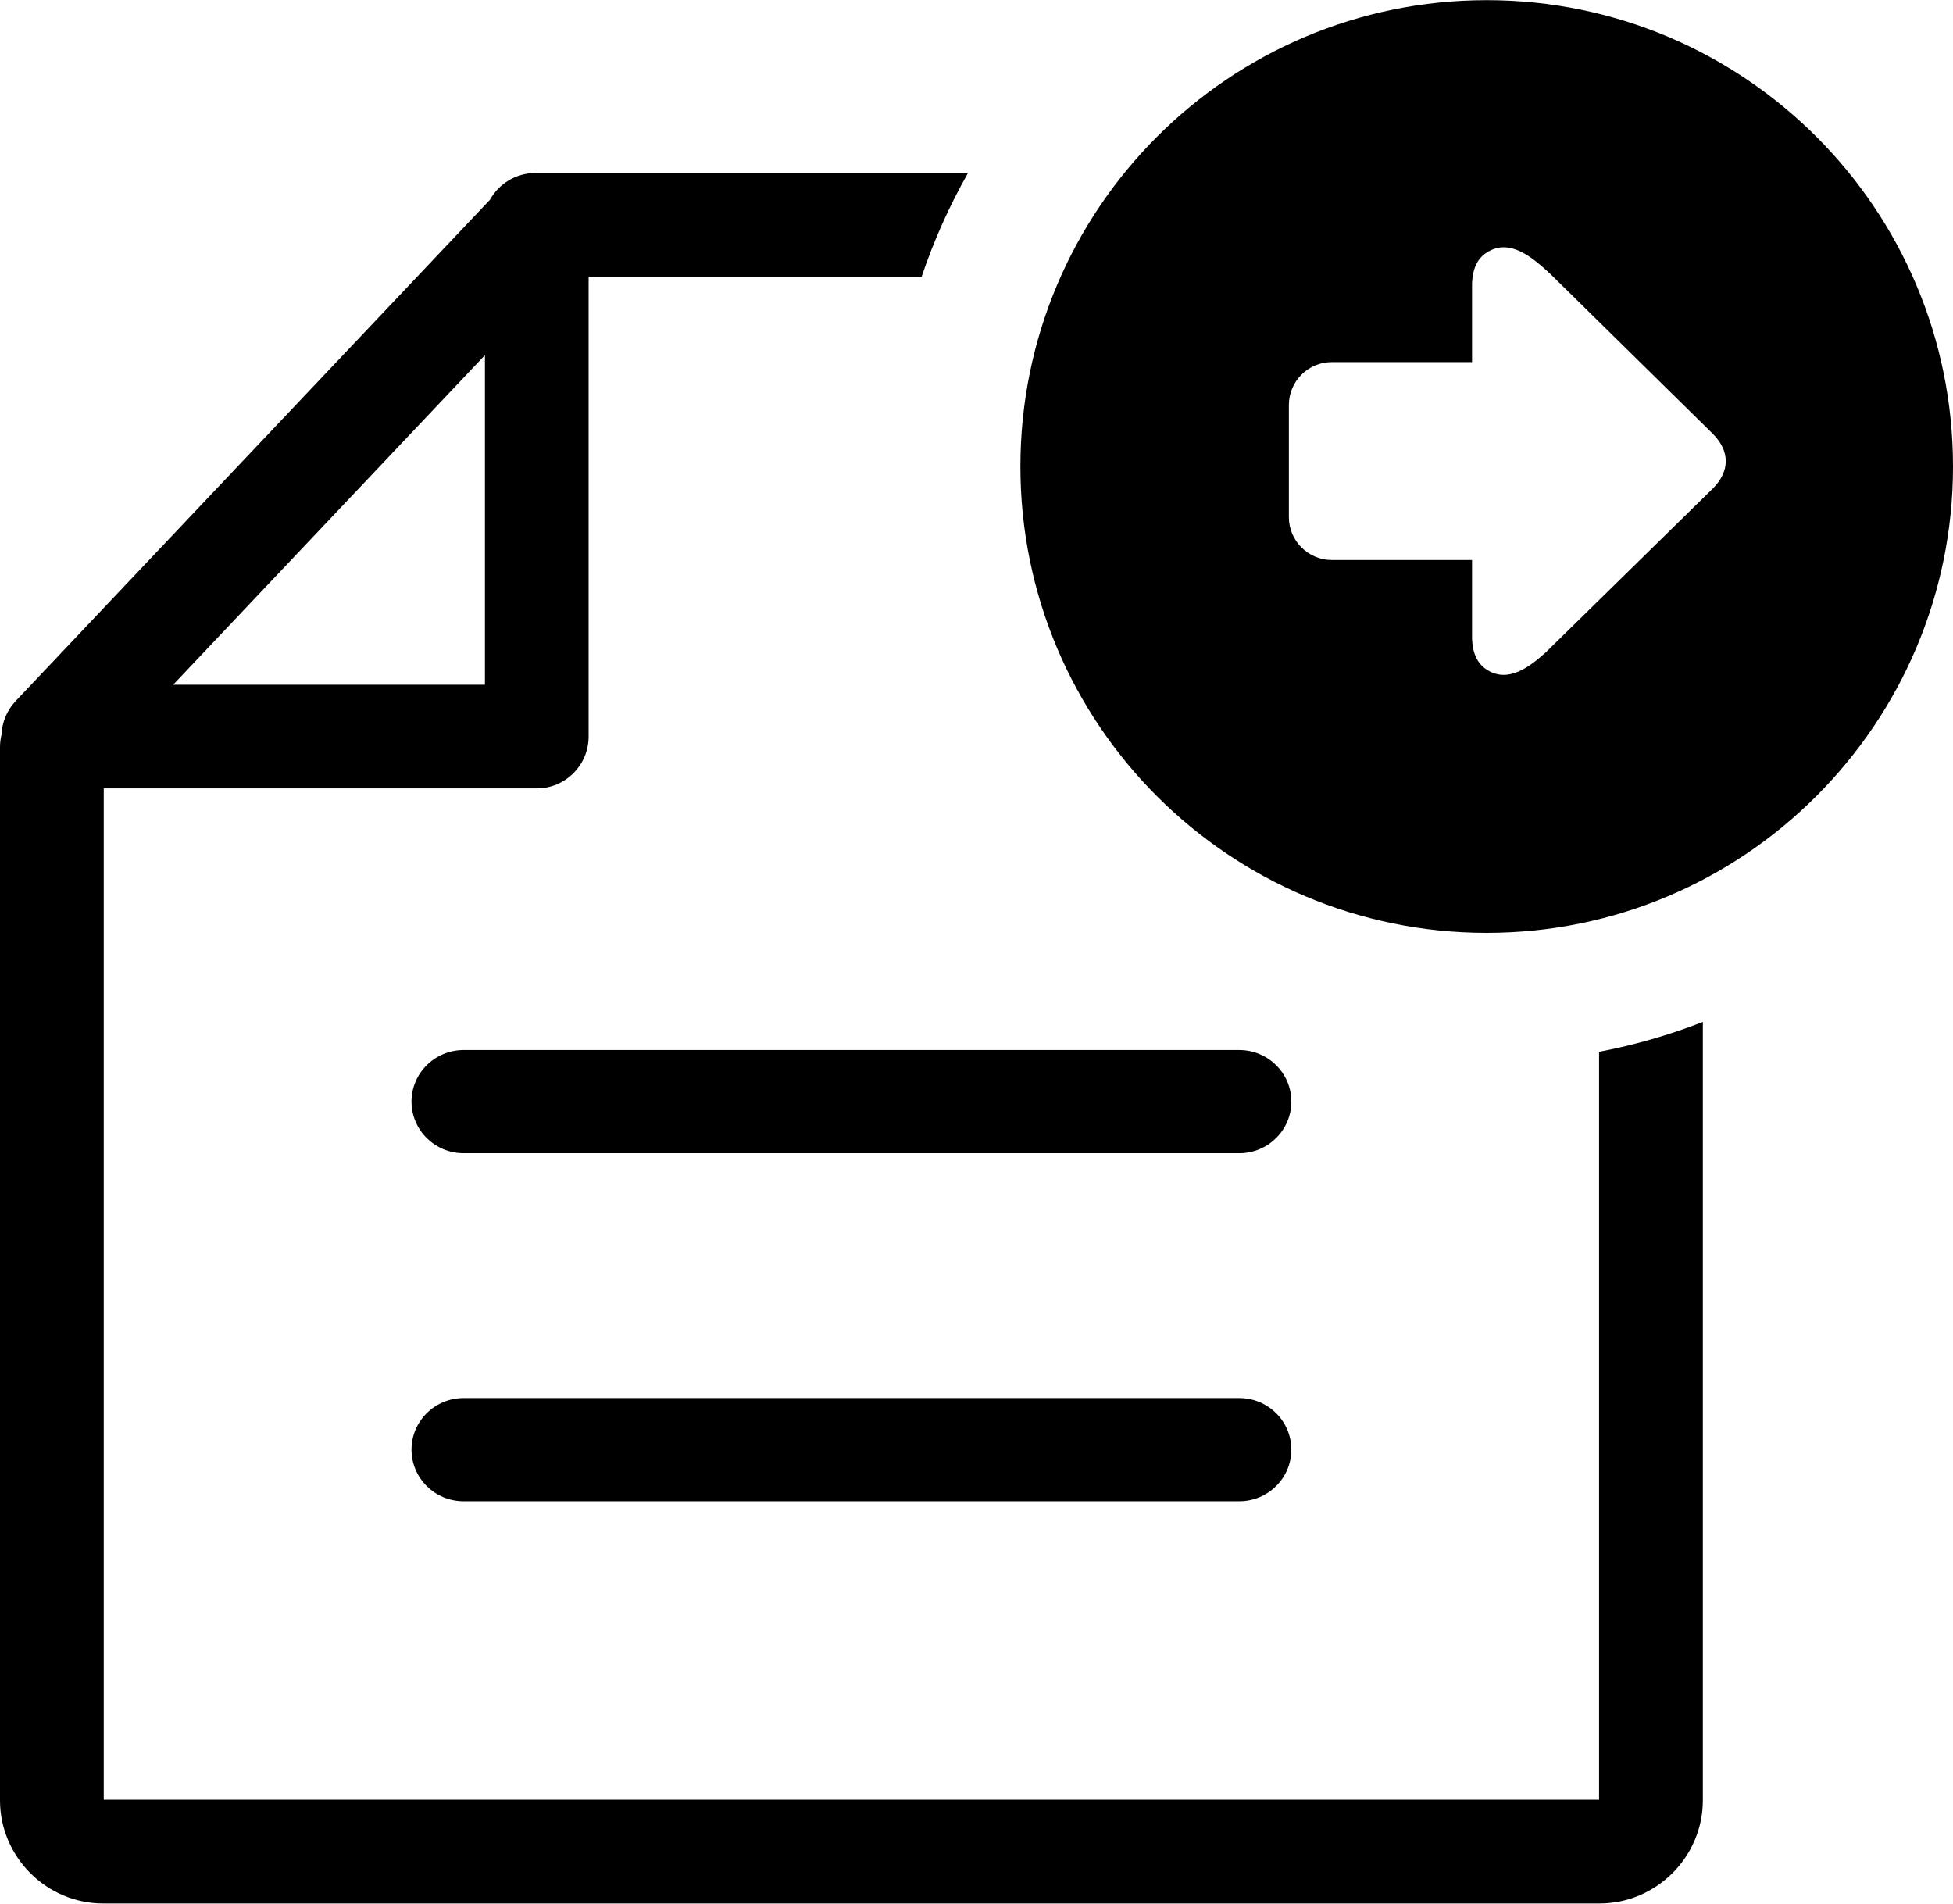 <?xml version="1.0" encoding="UTF-8"?>
<!DOCTYPE svg PUBLIC "-//W3C//DTD SVG 1.1//EN" "http://www.w3.org/Graphics/SVG/1.1/DTD/svg11.dtd">
<!-- Creator: CorelDRAW 2021 (64-Bit) -->
<svg xmlns="http://www.w3.org/2000/svg" xml:space="preserve" width="512px" height="499px" version="1.1" shape-rendering="geometricPrecision" text-rendering="geometricPrecision" image-rendering="optimizeQuality" fill-rule="evenodd" clip-rule="evenodd"
viewBox="0 0 512 498.92"
 xmlns:xlink="http://www.w3.org/1999/xlink"
 xmlns:xodm="http://www.corel.com/coreldraw/odm/2003">
 <g id="Layer_x0020_1">
  <path fill="black" d="M389.75 0c-33.74,0 -64.32,13.69 -86.43,35.8 -22.12,22.12 -35.81,52.7 -35.81,86.44 0,33.74 13.69,64.33 35.8,86.44 22.12,22.12 52.7,35.81 86.44,35.81 33.71,0 64.26,-13.68 86.39,-35.81 22.19,-22.2 35.86,-52.77 35.86,-86.44 0,-33.74 -13.69,-64.32 -35.81,-86.44 -22.11,-22.11 -52.7,-35.8 -86.44,-35.8zm-262.62 93.06l-81.73 86.38 81.73 0 0 -86.38zm-127.13 102.75c0,-1.15 0.15,-2.27 0.41,-3.34 0.13,-3.15 1.36,-6.27 3.69,-8.74l124.36 -131.42c2.32,-4.17 6.79,-7 11.91,-7l113.4 0c-4.87,8.59 -8.97,17.7 -12.16,27.2l-87.3 0 0 120.52c0,7.5 -6.09,13.59 -13.59,13.59l-113.52 0 0 265.1 392.01 0 0 -196.05c9.4,-1.79 18.49,-4.43 27.21,-7.83l0 204.05c0,7.39 -3.05,14.15 -7.93,19.05 -4.96,4.94 -11.72,7.98 -19.11,7.98l-392.34 0c-7.43,0 -14.21,-3.06 -19.09,-7.95 -4.88,-4.88 -7.95,-11.66 -7.95,-19.08l0 -276.08zm324.88 79.39c7.54,0 13.66,6.06 13.66,13.52 0,7.47 -6.12,13.53 -13.66,13.53l-203.34 0c-7.54,0 -13.66,-6.06 -13.66,-13.53 0,-7.46 6.12,-13.52 13.66,-13.52l203.34 0zm0 91.23c7.54,0 13.66,6.05 13.66,13.52 0,7.47 -6.12,13.53 -13.66,13.53l-203.34 0c-7.54,0 -13.66,-6.06 -13.66,-13.53 0,-7.47 6.12,-13.52 13.66,-13.52l203.34 0zm61.03 -292.26c0.16,-3.75 1.39,-6.39 3.73,-7.93 6.23,-4.16 12.39,1.52 16.72,5.45l42.7 42.01c4.47,4.52 4.51,9.76 0,14.29l-43.86 43.01c-4.16,3.69 -9.82,8.24 -15.56,4.41 -2.34,-1.57 -3.57,-4.2 -3.73,-7.93l0 -20.72 -36.8 0c-6.12,0 -11.22,-5.04 -11.22,-11.21l0 -29.43c0,-6.19 5.05,-11.24 11.22,-11.24l36.8 0 0 -20.71z"/>
 </g>
</svg>
